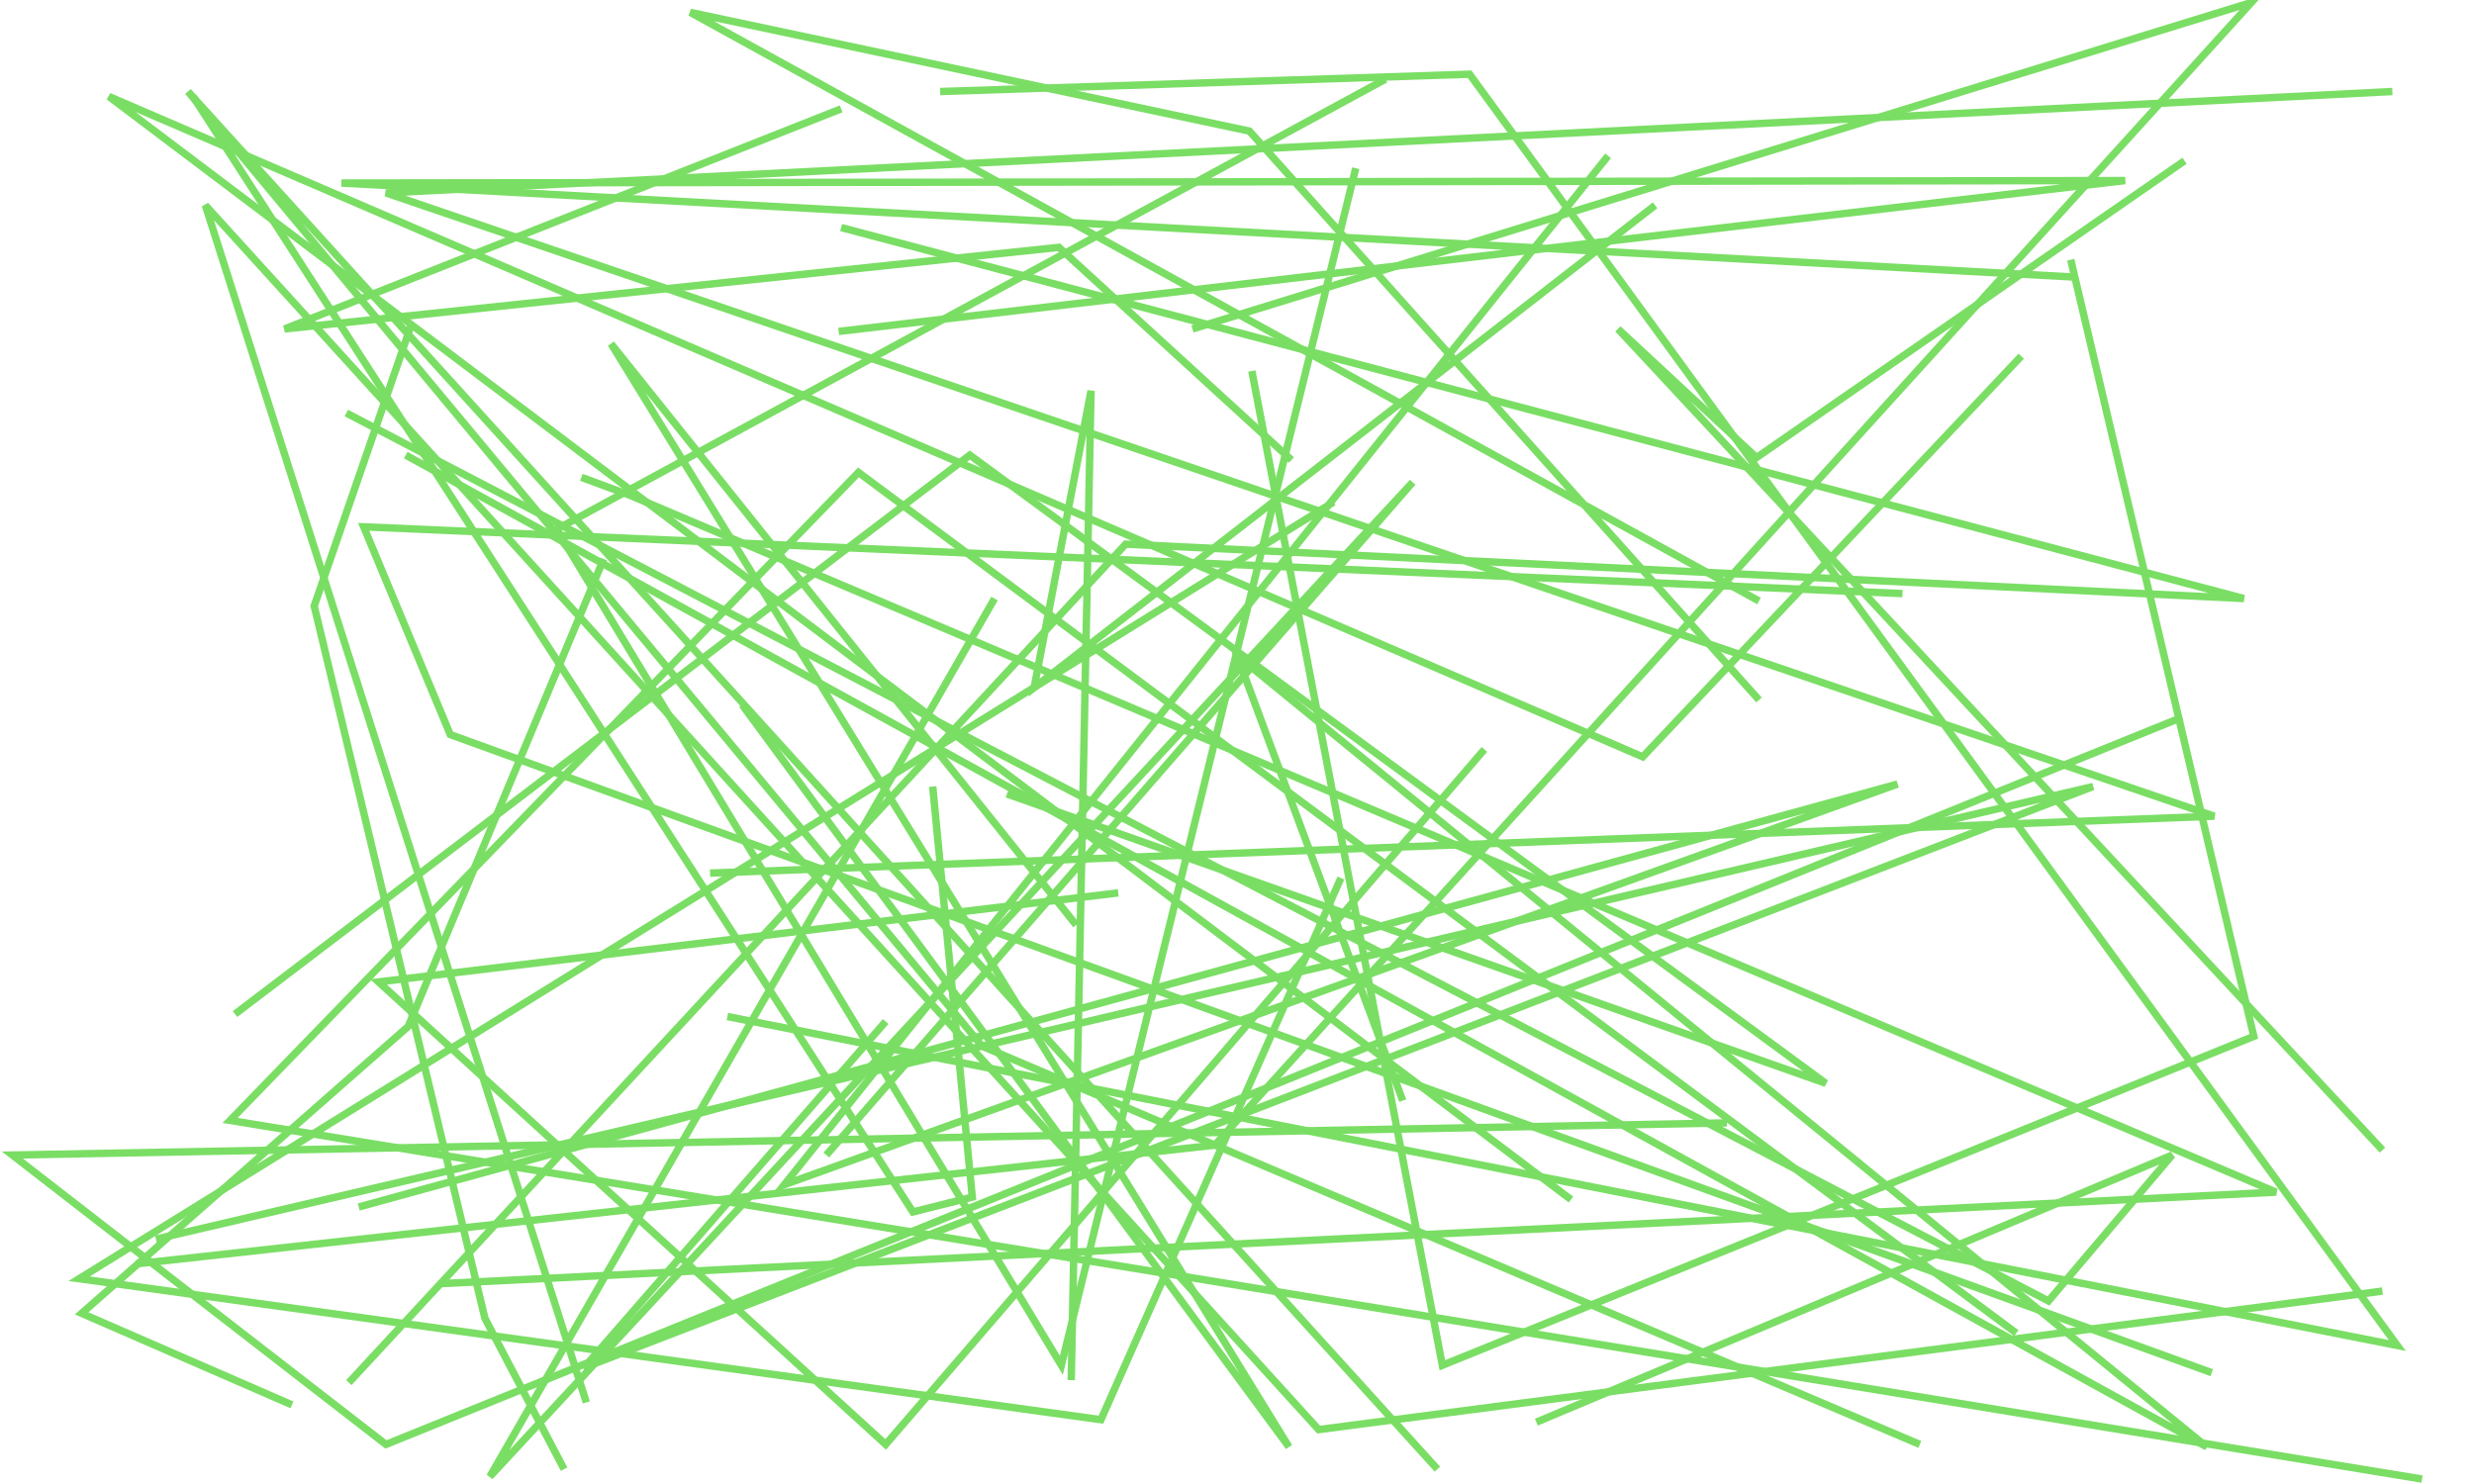<svg width='1000' height='600' xmlns='http://www.w3.org/2000/svg'>
<path d='M 118 568 33 531 165 415 L 244 226' style='stroke-width: 3;stroke: rgb(122,222,100);fill: none;' />
 <path d='M 178 519 920 482 254 200 L 235 193' style='stroke-width: 3;stroke: rgb(122,222,100);fill: none;' />
 <path d='M 621 575 878 467 828 526 L 140 167' style='stroke-width: 3;stroke: rgb(122,222,100);fill: none;' />
 <path d='M 340 92 907 242 455 220 L 141 559' style='stroke-width: 3;stroke: rgb(122,222,100);fill: none;' />
 <path d='M 815 539 347 191 93 453 L 979 598' style='stroke-width: 3;stroke: rgb(122,222,100);fill: none;' />
 <path d='M 287 353 895 330 156 78 L 967 37' style='stroke-width: 3;stroke: rgb(122,222,100);fill: none;' />
 <path d='M 506 150 583 552 911 419 L 837 105' style='stroke-width: 3;stroke: rgb(122,222,100);fill: none;' />
 <path d='M 769 240 147 213 182 297 L 894 555' style='stroke-width: 3;stroke: rgb(122,222,100);fill: none;' />
 <path d='M 581 594 76 37 397 423 L 776 584' style='stroke-width: 3;stroke: rgb(122,222,100);fill: none;' />
 <path d='M 358 413 236 553 846 318 L 63 501' style='stroke-width: 3;stroke: rgb(122,222,100);fill: none;' />
 <path d='M 340 44 115 133 428 100 L 522 186' style='stroke-width: 3;stroke: rgb(122,222,100);fill: none;' />
 <path d='M 339 134 859 73 138 74 L 838 112' style='stroke-width: 3;stroke: rgb(122,222,100);fill: none;' />
 <path d='M 650 63 317 479 767 317 L 145 488' style='stroke-width: 3;stroke: rgb(122,222,100);fill: none;' />
 <path d='M 228 594 196 533 127 245 L 166 132' style='stroke-width: 3;stroke: rgb(122,222,100);fill: none;' />
 <path d='M 711 243 279 5 505 53 L 711 283' style='stroke-width: 3;stroke: rgb(122,222,100);fill: none;' />
 <path d='M 402 242 198 597 571 195 L 334 467' style='stroke-width: 3;stroke: rgb(122,222,100);fill: none;' />
 <path d='M 635 485 44 39 664 306 L 817 144' style='stroke-width: 3;stroke: rgb(122,222,100);fill: none;' />
 <path d='M 55 511 491 463 910 1 L 482 133' style='stroke-width: 3;stroke: rgb(122,222,100);fill: none;' />
 <path d='M 698 454 5 467 156 584 L 882 290' style='stroke-width: 3;stroke: rgb(122,222,100);fill: none;' />
 <path d='M 294 411 969 544 594 30 L 380 37' style='stroke-width: 3;stroke: rgb(122,222,100);fill: none;' />
 <path d='M 883 65 710 185 654 133 L 963 465' style='stroke-width: 3;stroke: rgb(122,222,100);fill: none;' />
 <path d='M 669 83 418 278 441 158 L 433 558' style='stroke-width: 3;stroke: rgb(122,222,100);fill: none;' />
 <path d='M 542 355 445 574 32 517 L 539 203' style='stroke-width: 3;stroke: rgb(122,222,100);fill: none;' />
 <path d='M 435 374 247 139 521 585 L 300 285' style='stroke-width: 3;stroke: rgb(122,222,100);fill: none;' />
 <path d='M 237 567 83 83 533 578 L 963 522' style='stroke-width: 3;stroke: rgb(122,222,100);fill: none;' />
 <path d='M 95 410 392 184 738 438 L 407 321' style='stroke-width: 3;stroke: rgb(122,222,100);fill: none;' />
 <path d='M 567 445 500 265 892 585 L 164 184' style='stroke-width: 3;stroke: rgb(122,222,100);fill: none;' />
 <path d='M 377 318 393 484 369 490 L 78 39' style='stroke-width: 3;stroke: rgb(122,222,100);fill: none;' />
 <path d='M 548 68 429 552 225 214 L 560 32' style='stroke-width: 3;stroke: rgb(122,222,100);fill: none;' />
 <path d='M 452 361 153 397 358 584 L 600 303' style='stroke-width: 3;stroke: rgb(122,222,100);fill: none;' />
</svg>